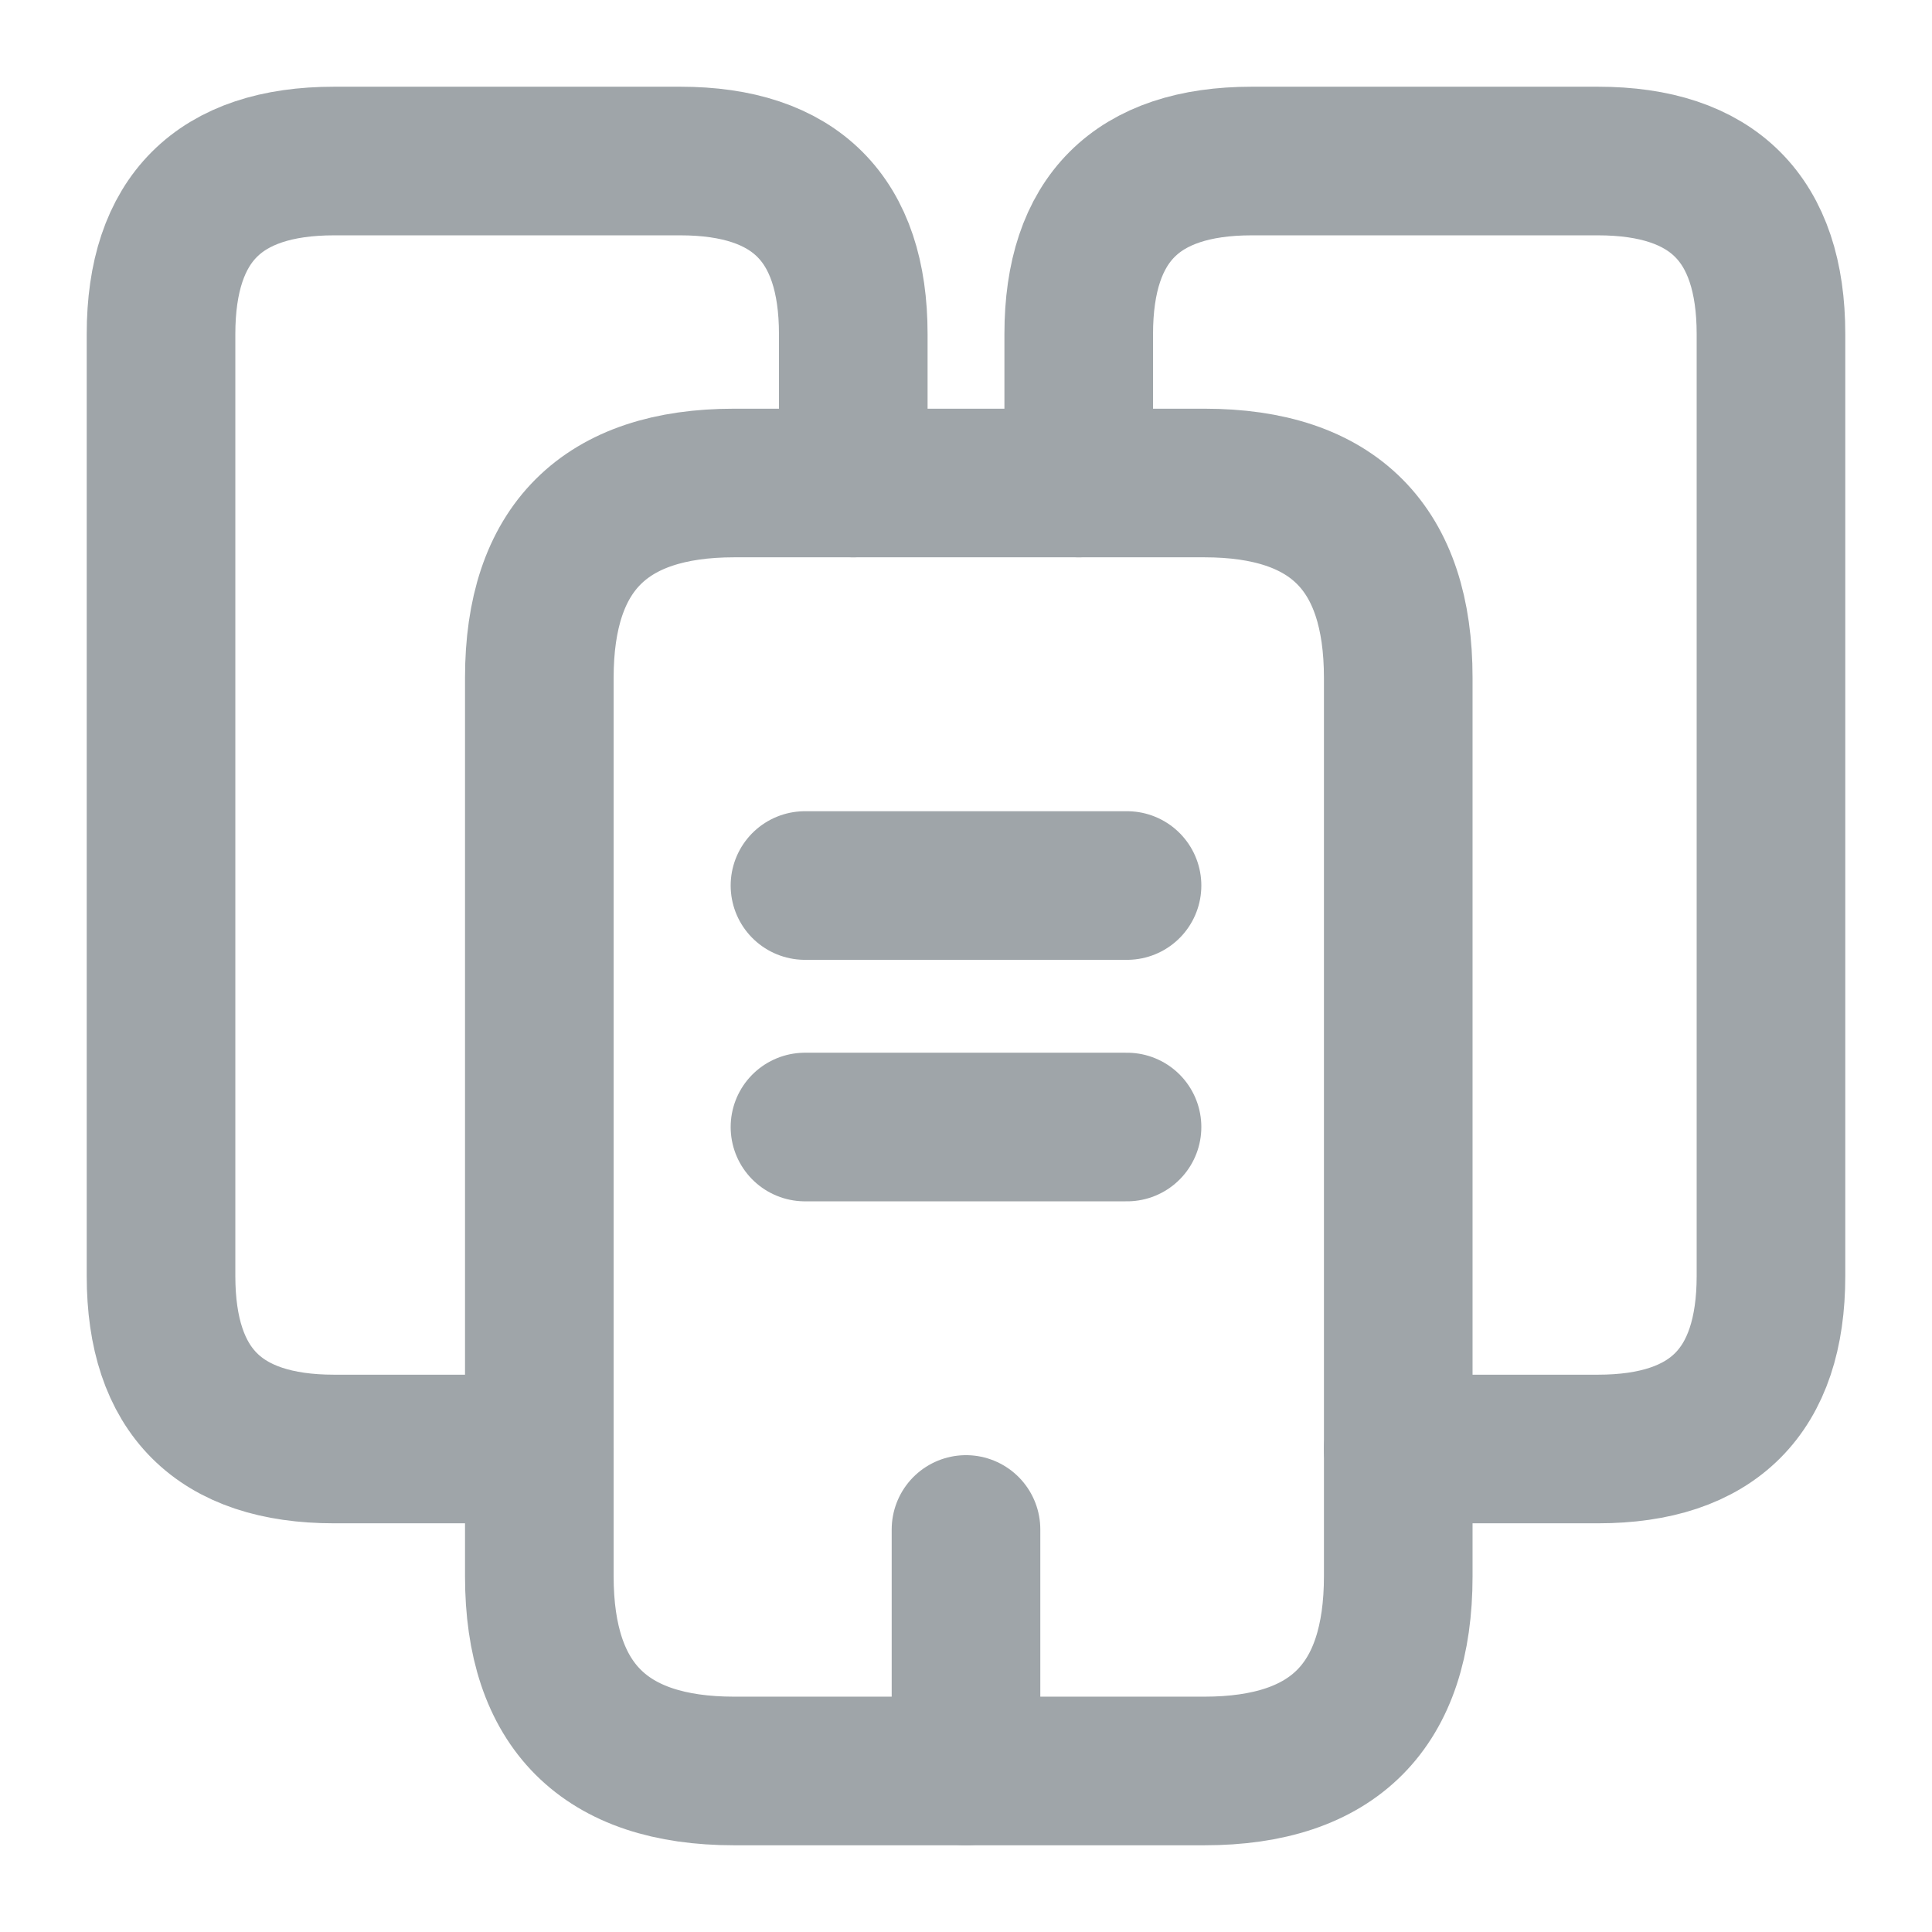 <svg width="26" height="26" viewBox="0 0 26 26" fill="none" xmlns="http://www.w3.org/2000/svg">
<path d="M7.258 19.5H4.496C2.947 19.5 2.167 18.72 2.167 17.171V4.496C2.167 2.947 2.947 2.167 4.496 2.167H9.154C10.703 2.167 11.483 2.947 11.483 4.496V6.5" stroke="#9FA5A9" stroke-width="2" stroke-miterlimit="10" stroke-linecap="round" stroke-linejoin="round"/>
<path d="M18.817 9.122V21.212C18.817 22.956 17.951 23.833 16.207 23.833H9.88C8.136 23.833 7.258 22.956 7.258 21.212V9.122C7.258 7.377 8.136 6.5 9.88 6.5H16.207C17.951 6.5 18.817 7.377 18.817 9.122Z" stroke="#9FA5A9" stroke-width="2" stroke-miterlimit="10" stroke-linecap="round" stroke-linejoin="round"/>
<path d="M14.517 6.5V4.496C14.517 2.947 15.297 2.167 16.846 2.167H21.504C23.053 2.167 23.833 2.947 23.833 4.496V17.171C23.833 18.72 23.053 19.5 21.504 19.5H18.817" stroke="#9FA5A9" stroke-width="2" stroke-miterlimit="10" stroke-linecap="round" stroke-linejoin="round"/>
<path d="M10.833 11.917H15.167" stroke="#9FA5A9" stroke-width="2" stroke-miterlimit="10" stroke-linecap="round" stroke-linejoin="round"/>
<path d="M10.833 15.167H15.167" stroke="#9FA5A9" stroke-width="2" stroke-miterlimit="10" stroke-linecap="round" stroke-linejoin="round"/>
<path d="M13 23.833V20.583" stroke="#9FA5A9" stroke-width="2" stroke-miterlimit="10" stroke-linecap="round" stroke-linejoin="round"/>
</svg>
